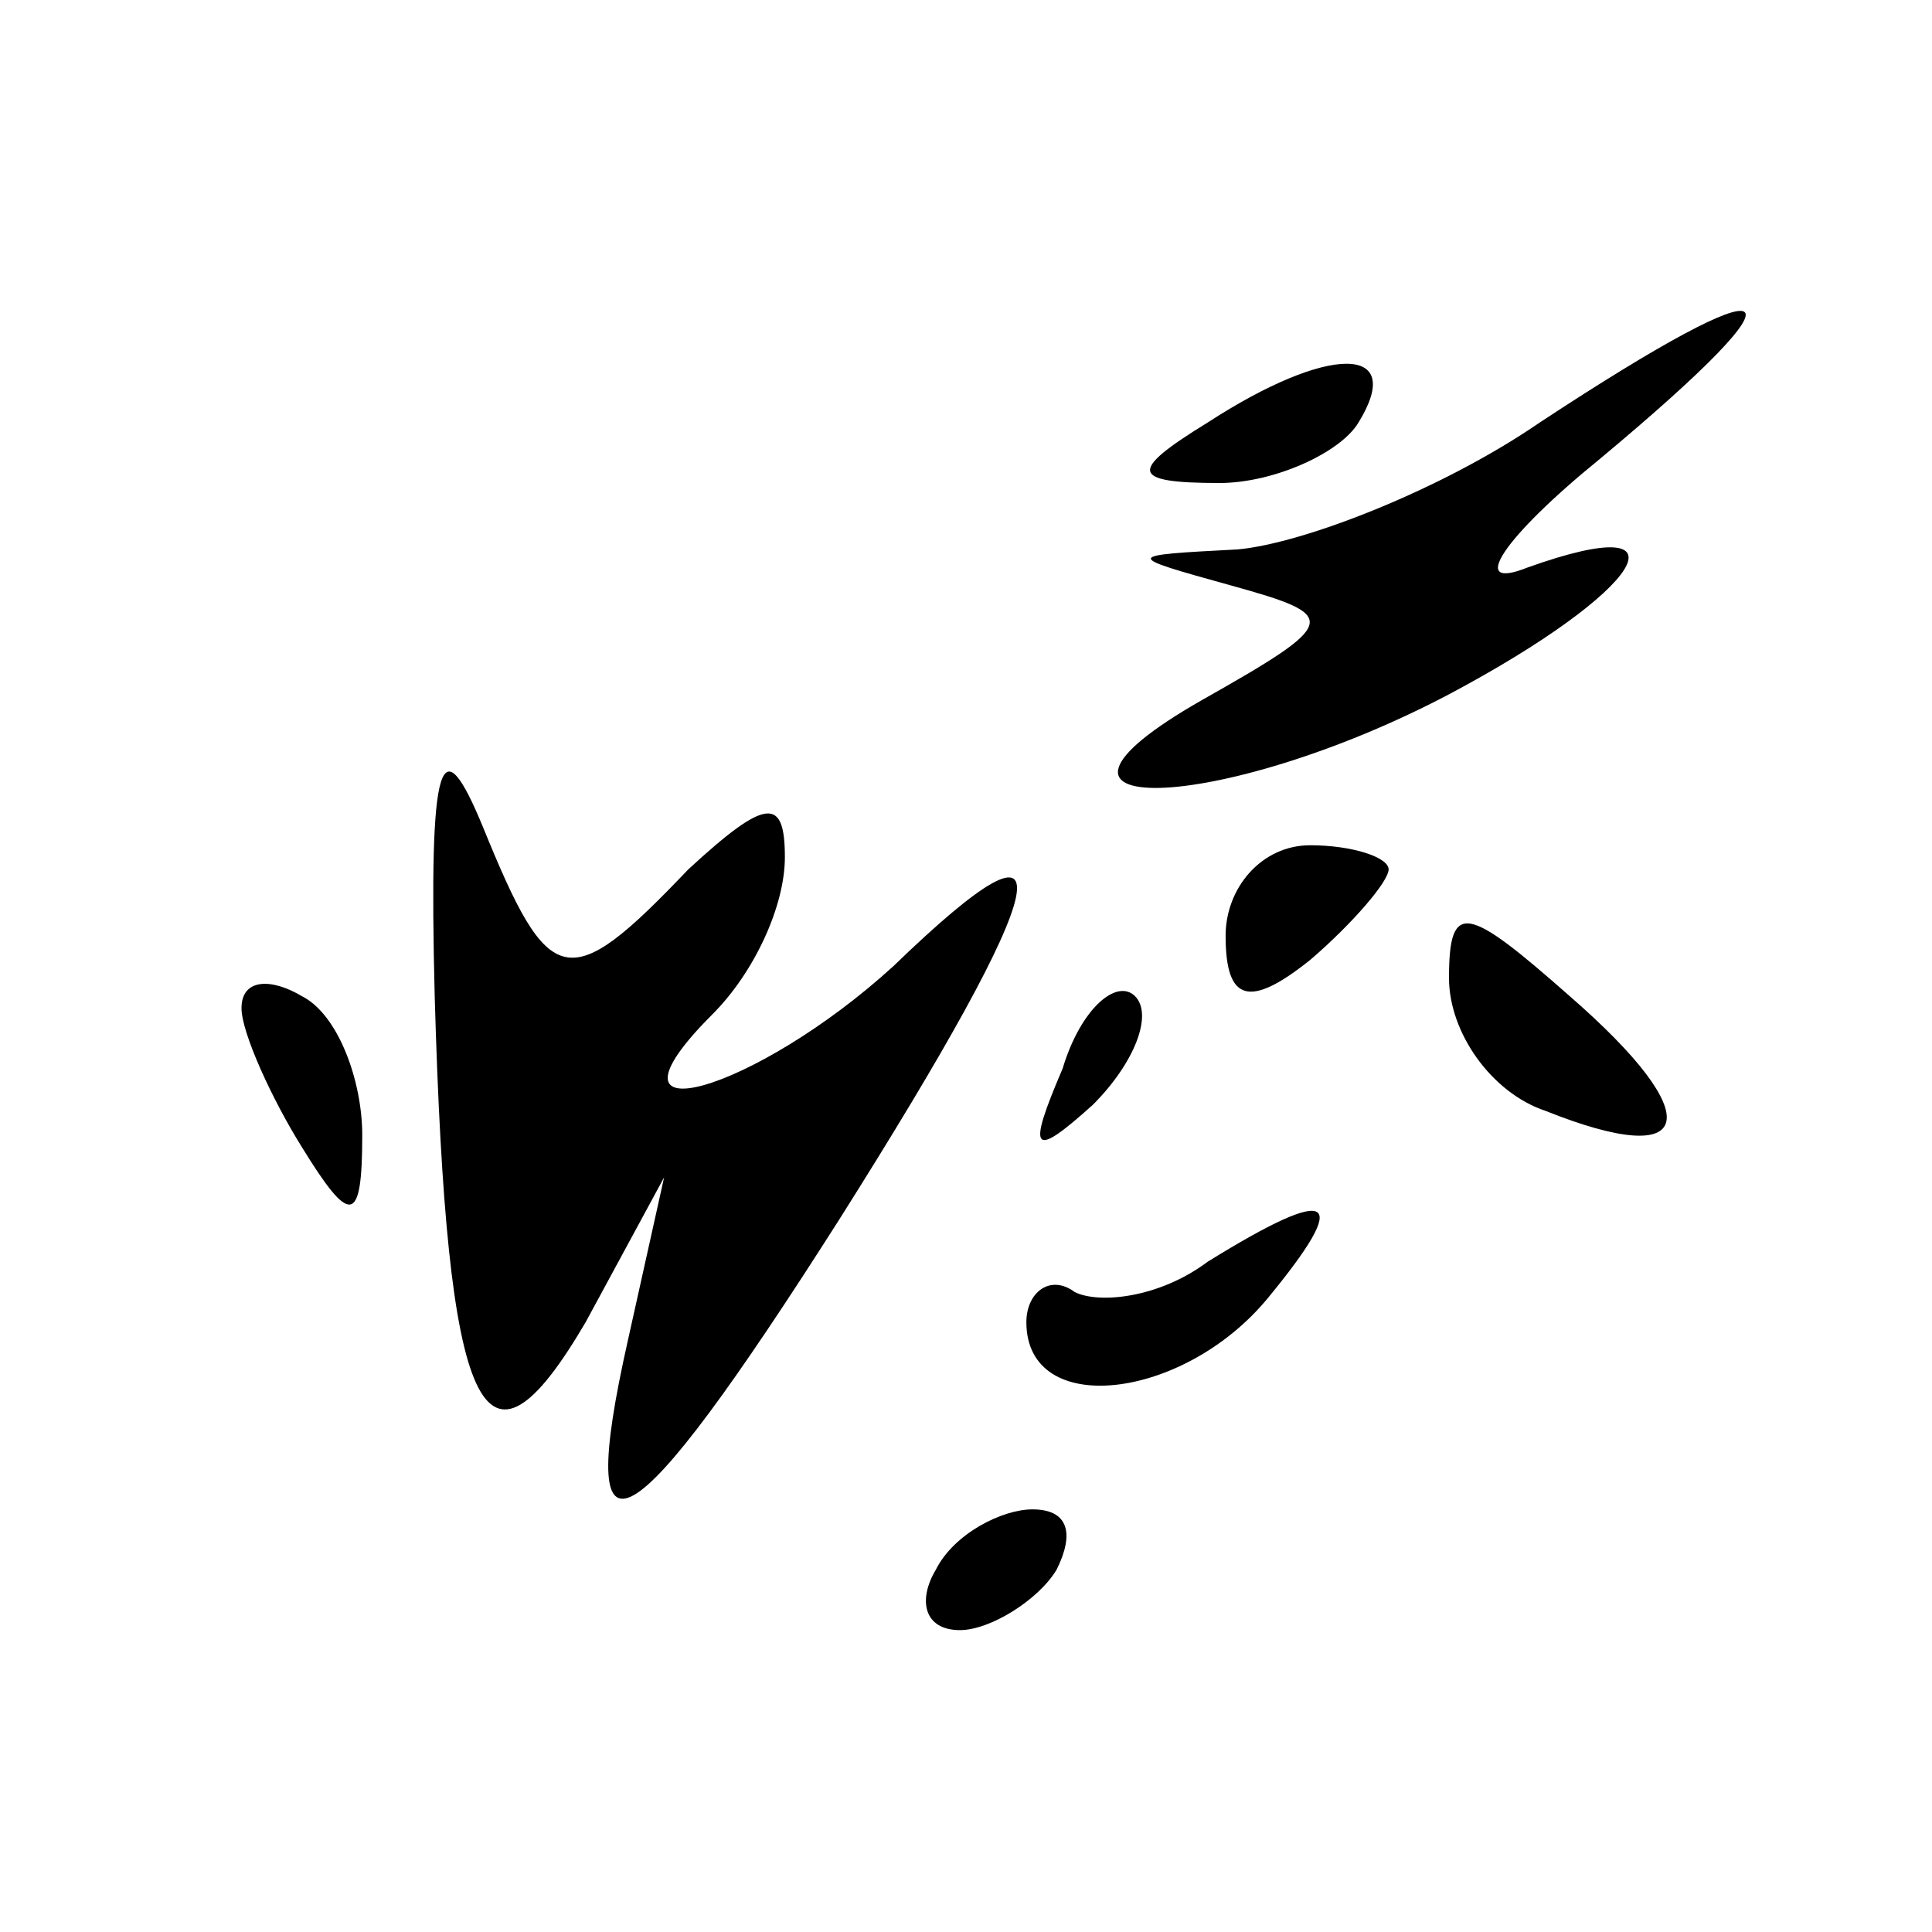 <?xml version="1.0" standalone="no"?>
<!DOCTYPE svg PUBLIC "-//W3C//DTD SVG 20010904//EN"
 "http://www.w3.org/TR/2001/REC-SVG-20010904/DTD/svg10.dtd">
<svg version="1.0" xmlns="http://www.w3.org/2000/svg"
 width="32pt" height="32pt" viewBox="0 0 32 32"
 preserveAspectRatio="xMidYMid meet">
<g transform="translate(0,32) scale(0.1,-0.1)"
fill="#000000" stroke="none">
<path fill="#000000" stroke="none" d="M255 250 c-16 -11 -39 -20 -50 -21 -19
-1 -19 -1 -1 -6 18 -5 18 -6 -5 -19 -35 -20 3 -19 41 1 32 17 41 31 13 21 -10
-4 -4 5 12 18 36 30 31 33 -10 6z"/>
<path fill="#000000" stroke="none" d="M200 250 c-13 -8 -13 -10 2 -10 9 0 20
5 23 10 8 13 -5 13 -25 0z"/>
<path fill="#000000" stroke="none" d="M72 155 c2 -70 8 -83 25 -54 l13 24 -6
-27 c-9 -40 0 -35 35 20 36 57 39 71 9 42 -23 -21 -51 -29 -30 -8 7 7 12 18
12 26 0 10 -3 10 -16 -2 -20 -21 -23 -20 -34 7 -7 17 -9 12 -8 -28z"/>
<path fill="#000000" stroke="none" d="M203 165 c0 -11 4 -12 14 -4 7 6 13 13
13 15 0 2 -6 4 -13 4 -8 0 -14 -7 -14 -15z"/>
<path fill="#000000" stroke="none" d="M240 158 c0 -9 7 -19 16 -22 25 -10 27
-1 4 19 -17 15 -20 16 -20 3z"/>
<path fill="#000000" stroke="none" d="M40 153 c0 -4 5 -15 10 -23 8 -13 10
-13 10 2 0 9 -4 20 -10 23 -5 3 -10 3 -10 -2z"/>
<path fill="#000000" stroke="none" d="M176 143 c-6 -14 -5 -15 5 -6 7 7 10
15 7 18 -3 3 -9 -2 -12 -12z"/>
<path fill="#000000" stroke="none" d="M200 111 c-8 -6 -18 -7 -22 -5 -4 3 -8
0 -8 -5 0 -16 26 -13 40 4 14 17 11 19 -10 6z"/>
<path fill="#000000" stroke="none" d="M155 60 c-3 -5 -2 -10 4 -10 5 0 13 5
16 10 3 6 2 10 -4 10 -5 0 -13 -4 -16 -10z"/>
</g>
</svg>
